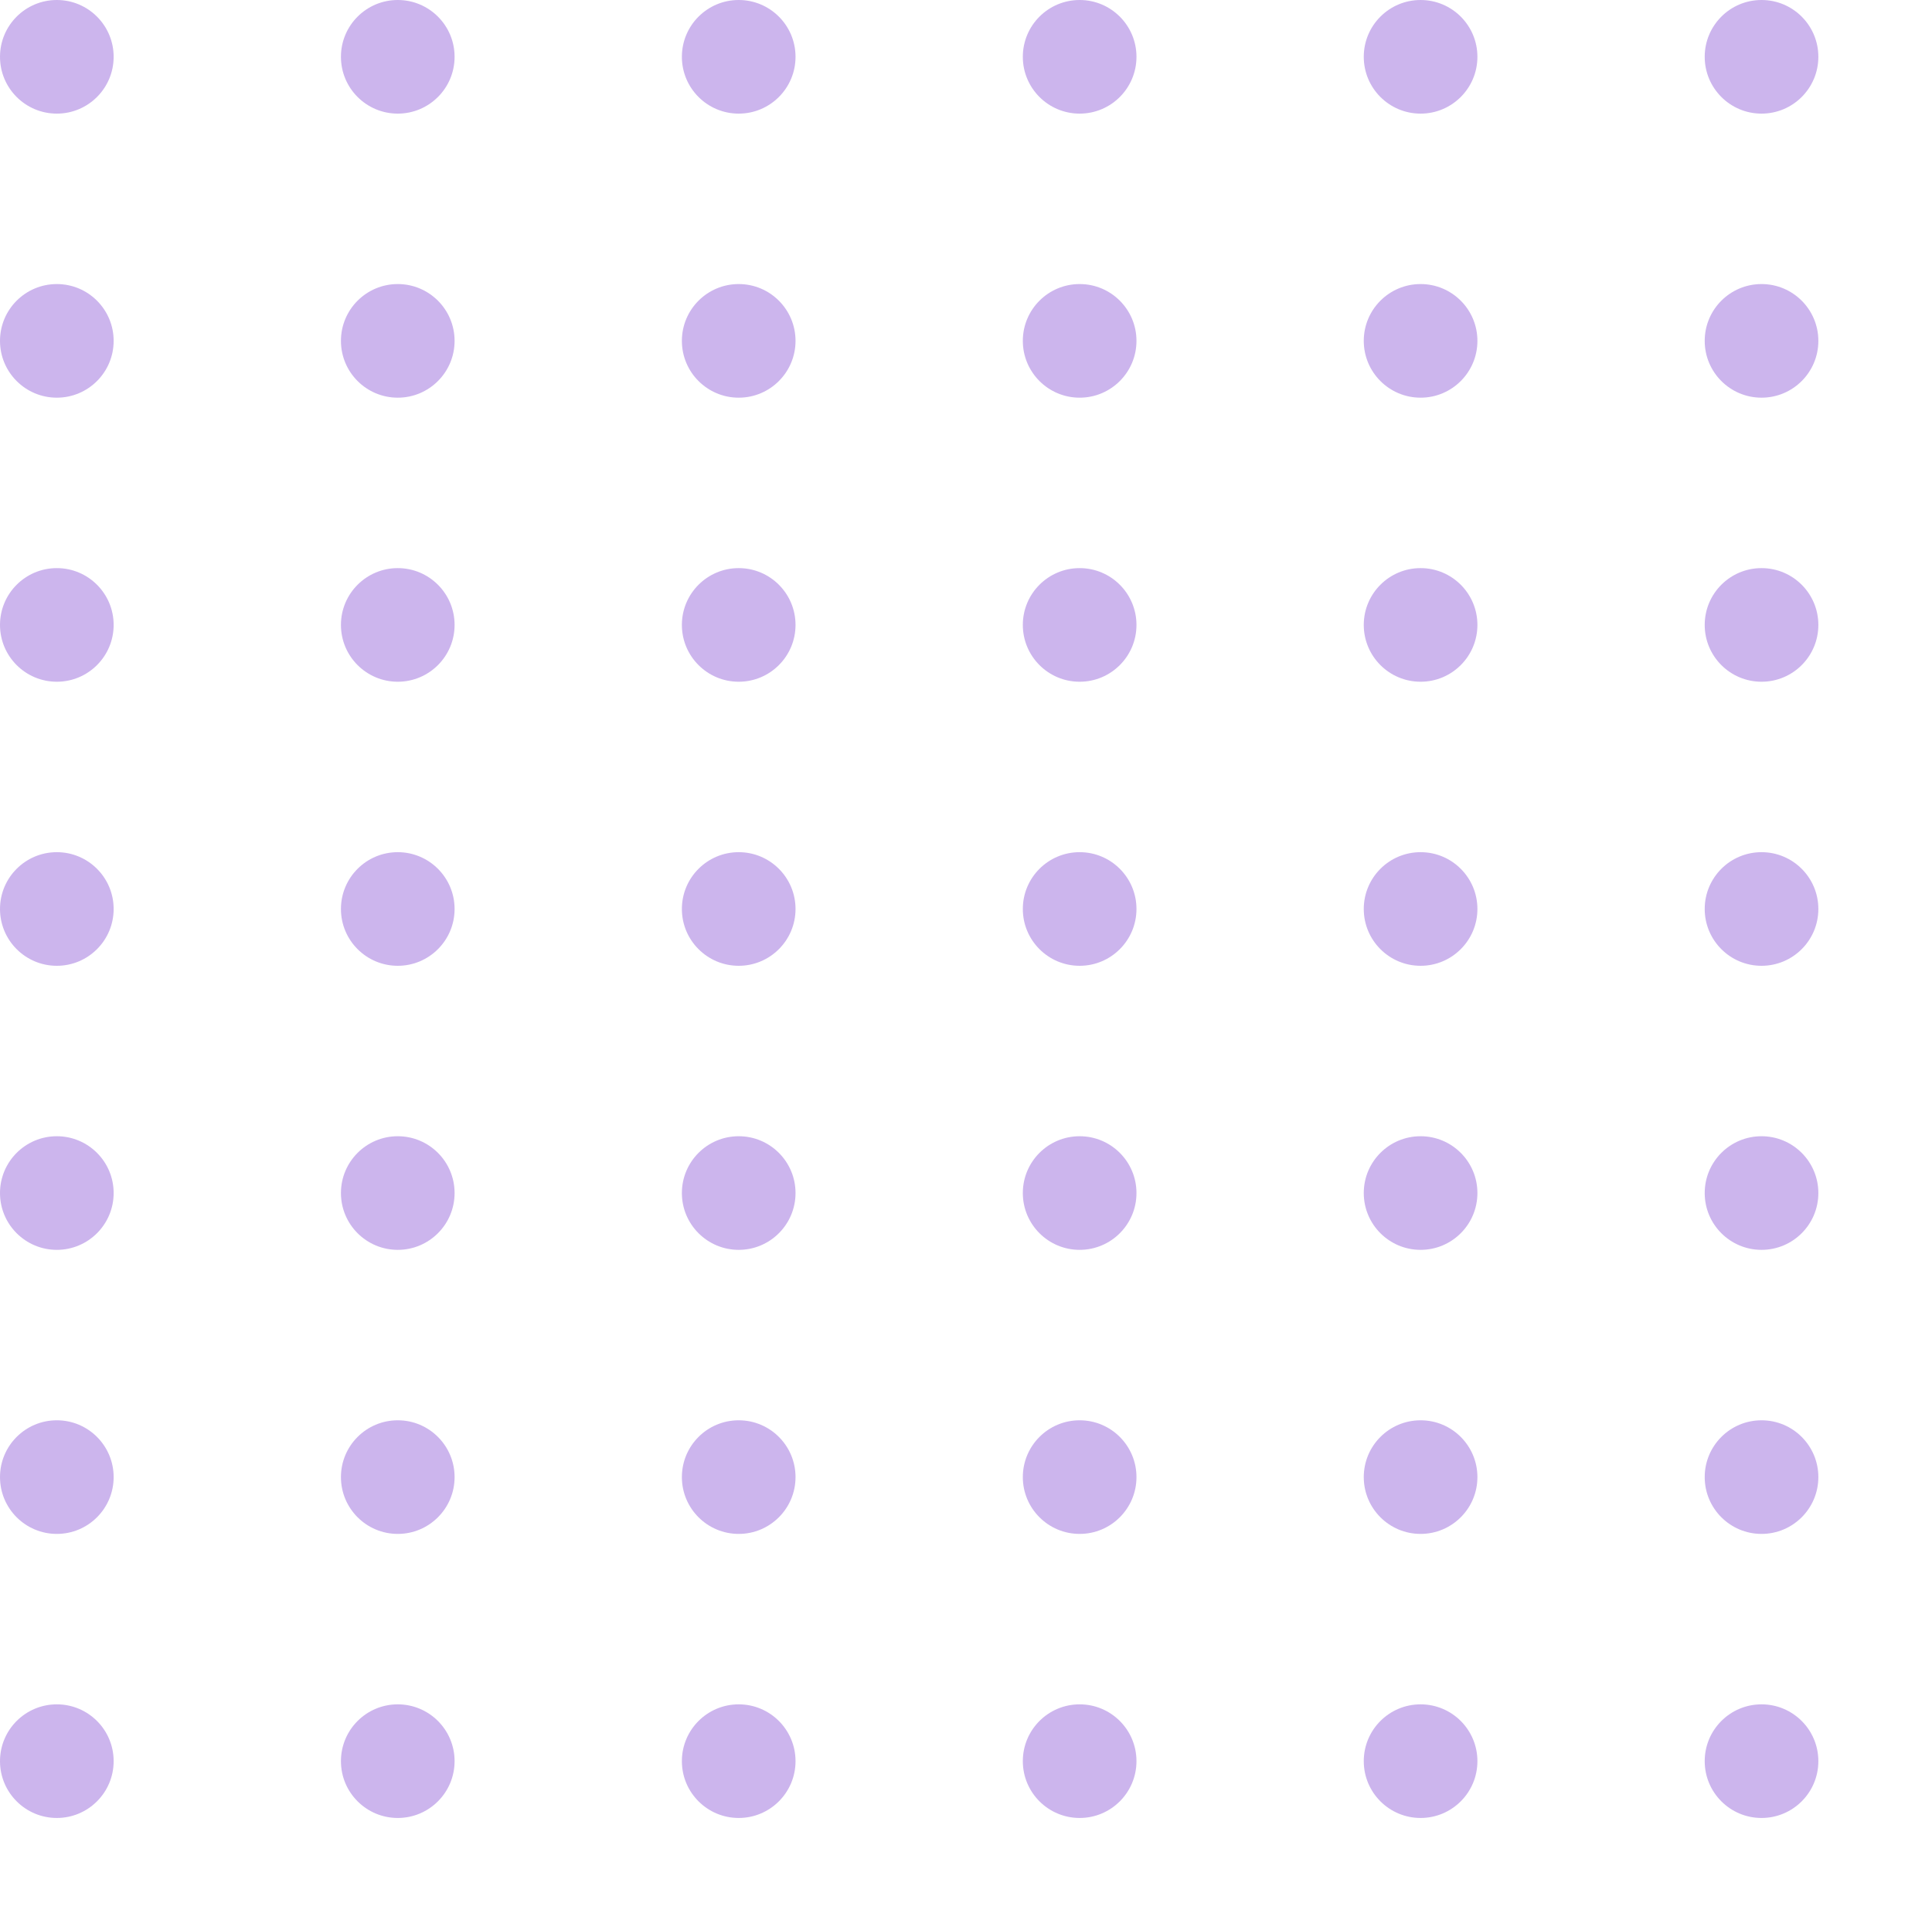 <svg xmlns="http://www.w3.org/2000/svg" xmlns:xlink="http://www.w3.org/1999/xlink" width="170" height="169" viewBox="0 0 170 169"><defs><style>.a{fill:none;}.b{opacity:0.5;clip-path:url(#a);}.c{fill:#9a6bdb;}</style><clipPath id="a"><rect class="a" width="170" height="169"/></clipPath></defs><g class="b"><g transform="translate(-249 -128)"><circle class="c" cx="5" cy="5" r="5" transform="translate(249 128)"/></g><g transform="translate(-219 -128)"><circle class="c" cx="5" cy="5" r="5" transform="translate(249 128)"/></g><g transform="translate(-189 -128)"><circle class="c" cx="5" cy="5" r="5" transform="translate(249 128)"/></g><g transform="translate(-159 -128)"><circle class="c" cx="5" cy="5" r="5" transform="translate(249 128)"/></g><g transform="translate(-129 -128)"><circle class="c" cx="5" cy="5" r="5" transform="translate(249 128)"/></g><g transform="translate(-99 -128)"><circle class="c" cx="5" cy="5" r="5" transform="translate(249 128)"/></g><g transform="translate(-249 -103)"><circle class="c" cx="5" cy="5" r="5" transform="translate(249 128)"/></g><g transform="translate(-219 -103)"><circle class="c" cx="5" cy="5" r="5" transform="translate(249 128)"/></g><g transform="translate(-189 -103)"><circle class="c" cx="5" cy="5" r="5" transform="translate(249 128)"/></g><g transform="translate(-159 -103)"><circle class="c" cx="5" cy="5" r="5" transform="translate(249 128)"/></g><g transform="translate(-129 -103)"><circle class="c" cx="5" cy="5" r="5" transform="translate(249 128)"/></g><g transform="translate(-99 -103)"><circle class="c" cx="5" cy="5" r="5" transform="translate(249 128)"/></g><g transform="translate(-249 -78)"><circle class="c" cx="5" cy="5" r="5" transform="translate(249 128)"/></g><g transform="translate(-219 -78)"><circle class="c" cx="5" cy="5" r="5" transform="translate(249 128)"/></g><g transform="translate(-189 -78)"><circle class="c" cx="5" cy="5" r="5" transform="translate(249 128)"/></g><g transform="translate(-159 -78)"><circle class="c" cx="5" cy="5" r="5" transform="translate(249 128)"/></g><g transform="translate(-129 -78)"><circle class="c" cx="5" cy="5" r="5" transform="translate(249 128)"/></g><g transform="translate(-99 -78)"><circle class="c" cx="5" cy="5" r="5" transform="translate(249 128)"/></g><g transform="translate(-249 -53)"><circle class="c" cx="5" cy="5" r="5" transform="translate(249 128)"/></g><g transform="translate(-219 -53)"><circle class="c" cx="5" cy="5" r="5" transform="translate(249 128)"/></g><g transform="translate(-189 -53)"><circle class="c" cx="5" cy="5" r="5" transform="translate(249 128)"/></g><g transform="translate(-159 -53)"><circle class="c" cx="5" cy="5" r="5" transform="translate(249 128)"/></g><g transform="translate(-129 -53)"><circle class="c" cx="5" cy="5" r="5" transform="translate(249 128)"/></g><g transform="translate(-99 -53)"><circle class="c" cx="5" cy="5" r="5" transform="translate(249 128)"/></g><g transform="translate(-249 -28)"><circle class="c" cx="5" cy="5" r="5" transform="translate(249 128)"/></g><g transform="translate(-219 -28)"><circle class="c" cx="5" cy="5" r="5" transform="translate(249 128)"/></g><g transform="translate(-189 -28)"><circle class="c" cx="5" cy="5" r="5" transform="translate(249 128)"/></g><g transform="translate(-159 -28)"><circle class="c" cx="5" cy="5" r="5" transform="translate(249 128)"/></g><g transform="translate(-129 -28)"><circle class="c" cx="5" cy="5" r="5" transform="translate(249 128)"/></g><g transform="translate(-99 -28)"><circle class="c" cx="5" cy="5" r="5" transform="translate(249 128)"/></g><g transform="translate(-249 -3)"><circle class="c" cx="5" cy="5" r="5" transform="translate(249 128)"/></g><g transform="translate(-219 -3)"><circle class="c" cx="5" cy="5" r="5" transform="translate(249 128)"/></g><g transform="translate(-189 -3)"><circle class="c" cx="5" cy="5" r="5" transform="translate(249 128)"/></g><g transform="translate(-159 -3)"><circle class="c" cx="5" cy="5" r="5" transform="translate(249 128)"/></g><g transform="translate(-129 -3)"><circle class="c" cx="5" cy="5" r="5" transform="translate(249 128)"/></g><g transform="translate(-99 -3)"><circle class="c" cx="5" cy="5" r="5" transform="translate(249 128)"/></g><g transform="translate(-249 22)"><circle class="c" cx="5" cy="5" r="5" transform="translate(249 128)"/></g><g transform="translate(-219 22)"><circle class="c" cx="5" cy="5" r="5" transform="translate(249 128)"/></g><g transform="translate(-189 22)"><circle class="c" cx="5" cy="5" r="5" transform="translate(249 128)"/></g><g transform="translate(-159 22)"><circle class="c" cx="5" cy="5" r="5" transform="translate(249 128)"/></g><g transform="translate(-129 22)"><circle class="c" cx="5" cy="5" r="5" transform="translate(249 128)"/></g><g transform="translate(-99 22)"><circle class="c" cx="5" cy="5" r="5" transform="translate(249 128)"/></g></g></svg>